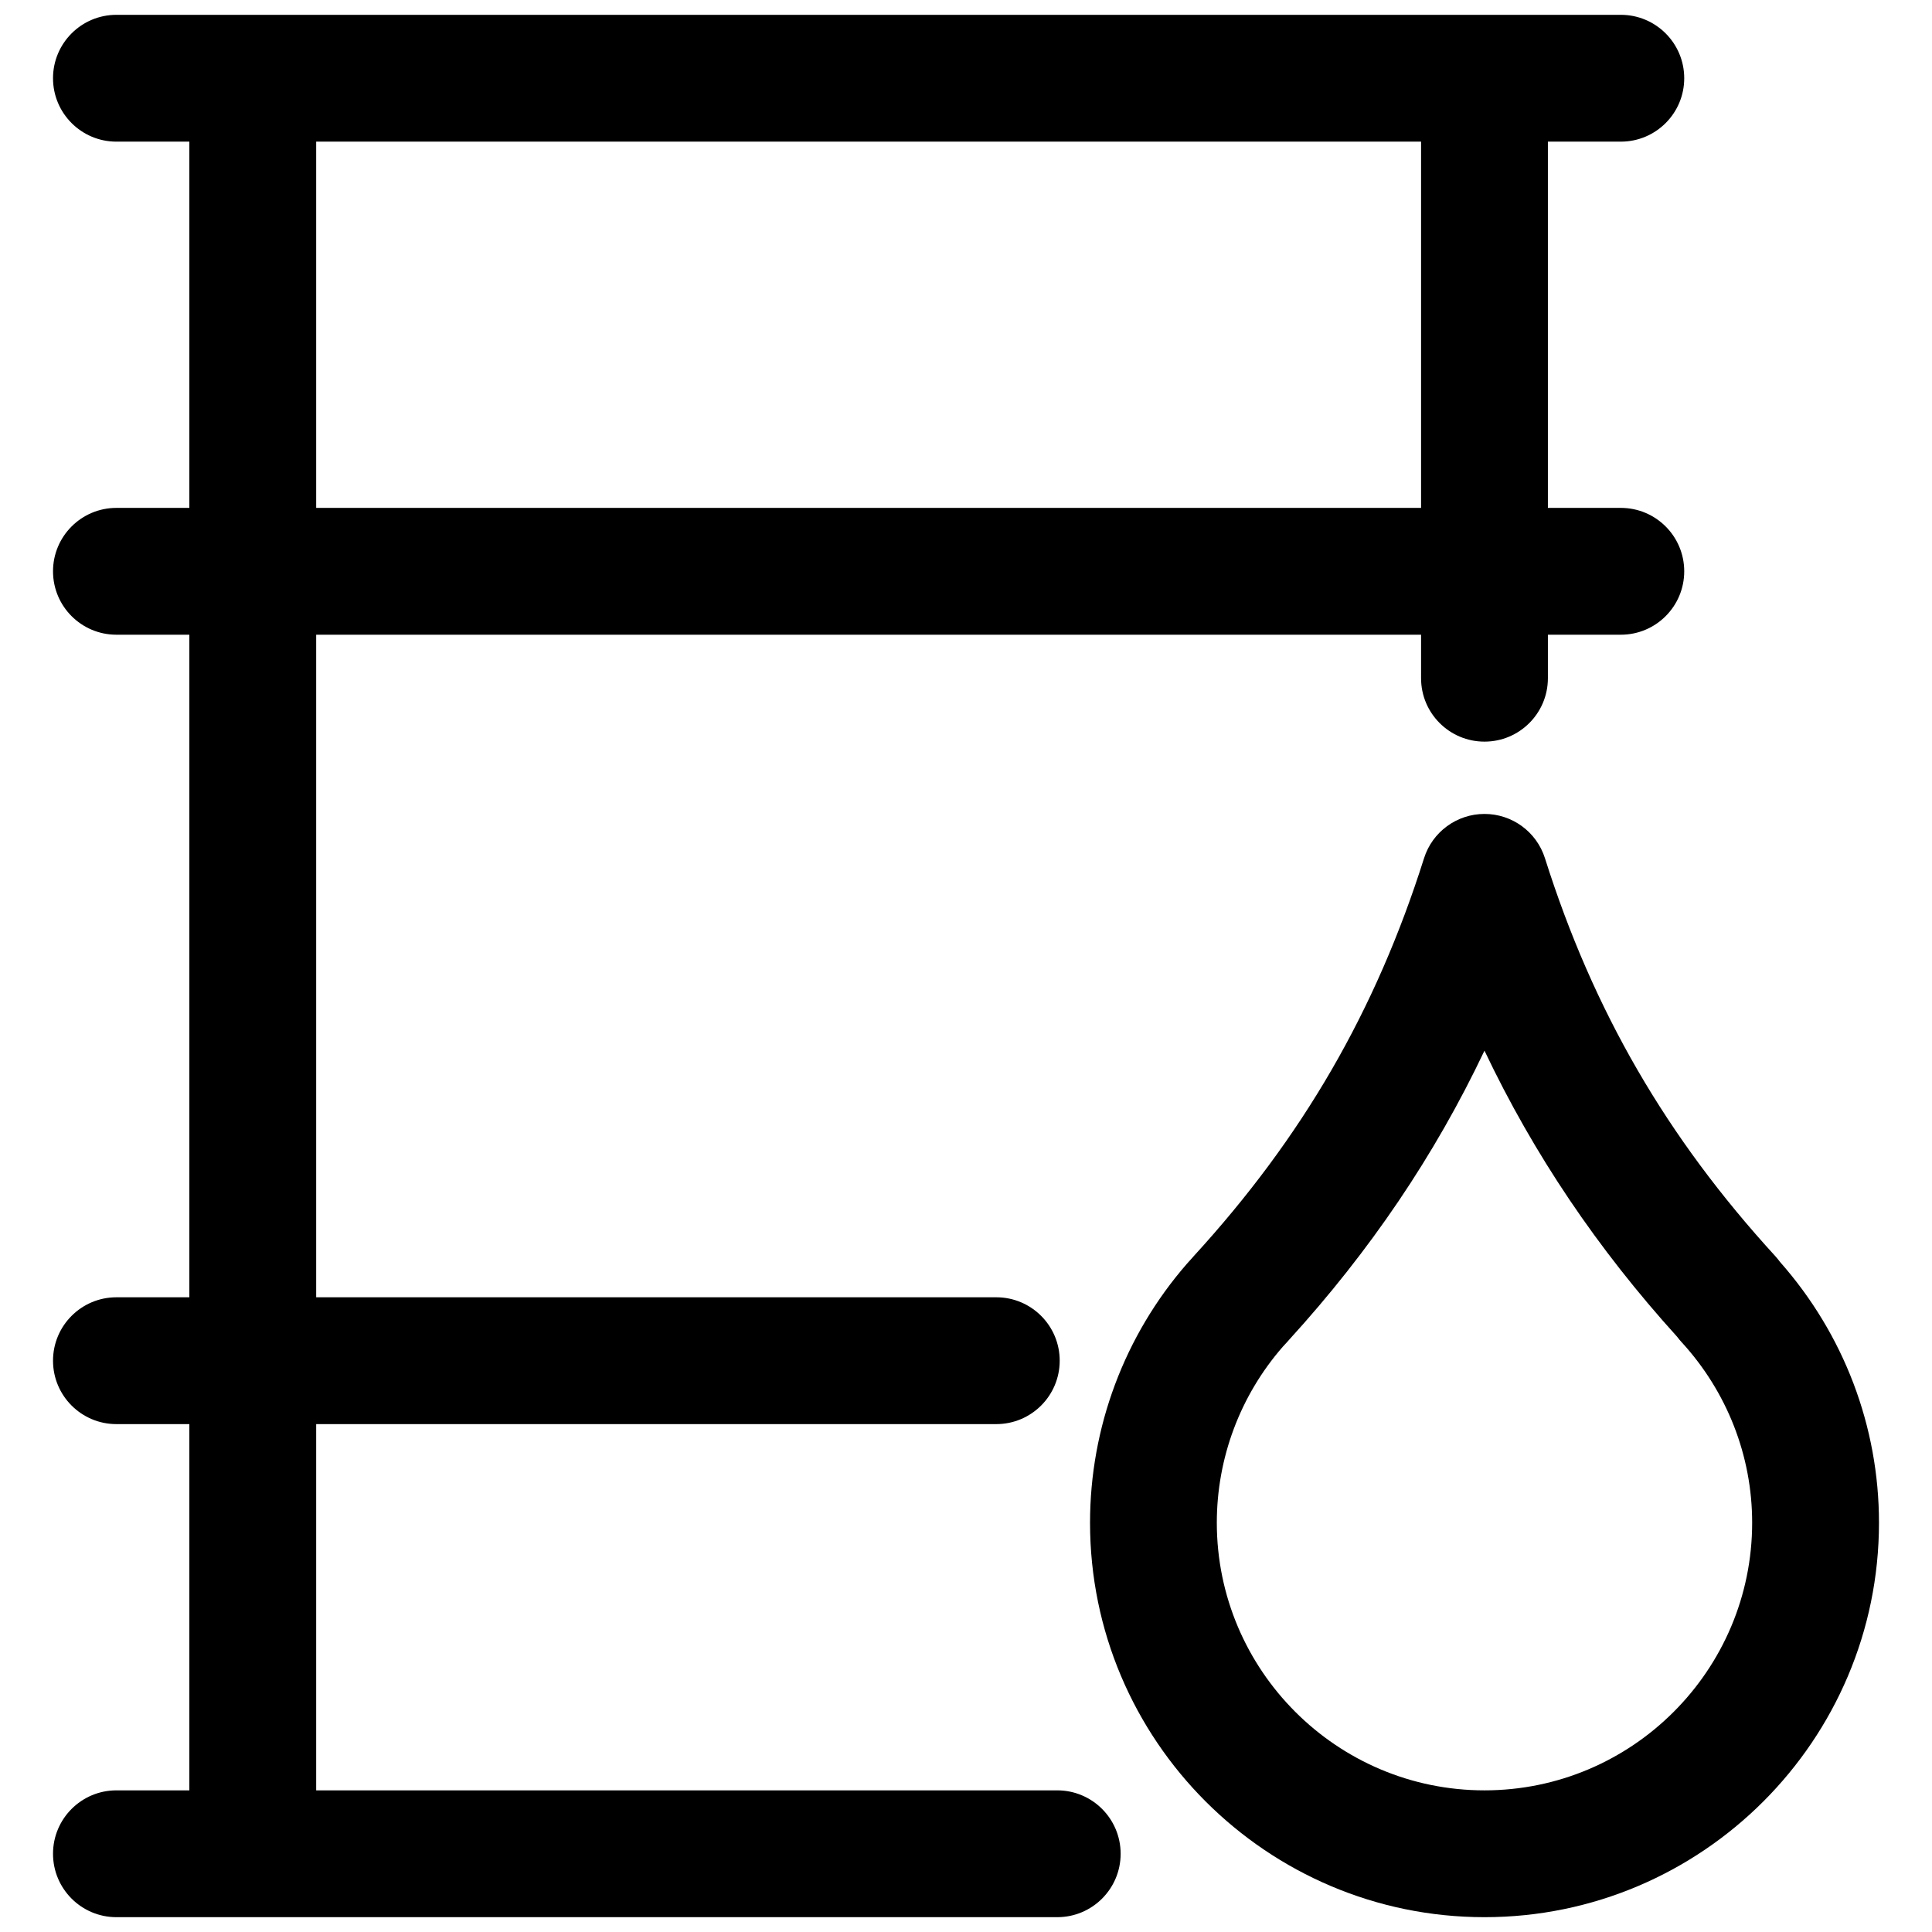 <svg xmlns="http://www.w3.org/2000/svg" xmlns:xlink="http://www.w3.org/1999/xlink" version="1.1" width="256" height="256" viewBox="0 0 256 256" xml:space="preserve">
<desc>Created with Fabric.js 1.7.22</desc>
<defs>
</defs>
<g transform="translate(128 128) scale(0.72 0.72)" style="">
	<g style="stroke: none; stroke-width: 0; stroke-dasharray: none; stroke-linecap: butt; stroke-linejoin: miter; stroke-miterlimit: 10; fill: none; fill-rule: nonzero; opacity: 1;" transform="translate(-175.05 -175.05) scale(3.89 3.89)" >
	<path d="M 49.316 84 h -8.923 H 14.257 V 66.673 h 32.176 c 1.657 0 3 -1.343 3 -3 s -1.343 -3 -3 -3 H 14.257 V 29.327 h 52.272 v 2.058 c 0 1.657 1.343 3 3 3 s 3 -1.343 3 -3 v -2.058 h 3.45 c 1.657 0 3 -1.343 3 -3 s -1.343 -3 -3 -3 h -3.45 V 6 h 3.45 c 1.657 0 3 -1.343 3 -3 s -1.343 -3 -3 -3 h -6.45 H 11.257 h -6.45 c -1.657 0 -3 1.343 -3 3 s 1.343 3 3 3 h 3.45 v 17.327 h -3.45 c -1.657 0 -3 1.343 -3 3 s 1.343 3 3 3 h 3.45 v 31.346 h -3.45 c -1.657 0 -3 1.343 -3 3 s 1.343 3 3 3 h 3.45 V 84 h -3.45 c -1.657 0 -3 1.343 -3 3 s 1.343 3 3 3 h 6.45 h 29.136 h 8.923 c 1.657 0 3 -1.343 3 -3 S 50.974 84 49.316 84 z M 14.257 6 h 52.272 v 17.327 H 14.257 V 6 z" style="stroke: none; stroke-width: 1; stroke-dasharray: none; stroke-linecap: butt; stroke-linejoin: miter; stroke-miterlimit: 10; fill: rgb(0,0,0); fill-rule: nonzero; opacity: 1;" transform=" matrix(1 0 0 1 0 0) " stroke-linecap="round" />
	<path d="M 83.506 58.995 c -0.065 -0.09 -0.136 -0.177 -0.212 -0.261 c -5.155 -5.629 -8.62 -11.613 -10.904 -18.833 c -0.395 -1.248 -1.553 -2.095 -2.86 -2.095 c -1.309 0 -2.466 0.848 -2.86 2.095 c -2.283 7.22 -5.748 13.204 -10.903 18.833 c -0.026 0.029 -0.052 0.059 -0.077 0.089 c -0.083 0.089 -0.165 0.178 -0.236 0.261 c -2.957 3.395 -4.586 7.746 -4.586 12.253 C 50.866 81.628 59.238 90 69.529 90 s 18.664 -8.372 18.664 -18.663 C 88.193 66.785 86.531 62.417 83.506 58.995 z M 69.529 84 c -6.982 0 -12.663 -5.681 -12.663 -12.663 c 0 -3.058 1.104 -6.01 3.117 -8.32 l 0.217 -0.235 c 0.028 -0.032 0.057 -0.063 0.084 -0.096 c 3.834 -4.206 6.893 -8.726 9.245 -13.681 c 2.327 4.899 5.343 9.372 9.116 13.537 c 0.063 0.085 0.131 0.168 0.204 0.247 c 2.156 2.35 3.344 5.386 3.344 8.548 C 82.193 78.319 76.513 84 69.529 84 z" style="stroke: none; stroke-width: 1; stroke-dasharray: none; stroke-linecap: butt; stroke-linejoin: miter; stroke-miterlimit: 10; fill: rgb(0,0,0); fill-rule: nonzero; opacity: 1;" transform=" matrix(1 0 0 1 0 0) " stroke-linecap="round" />
</g>
</g>
</svg>